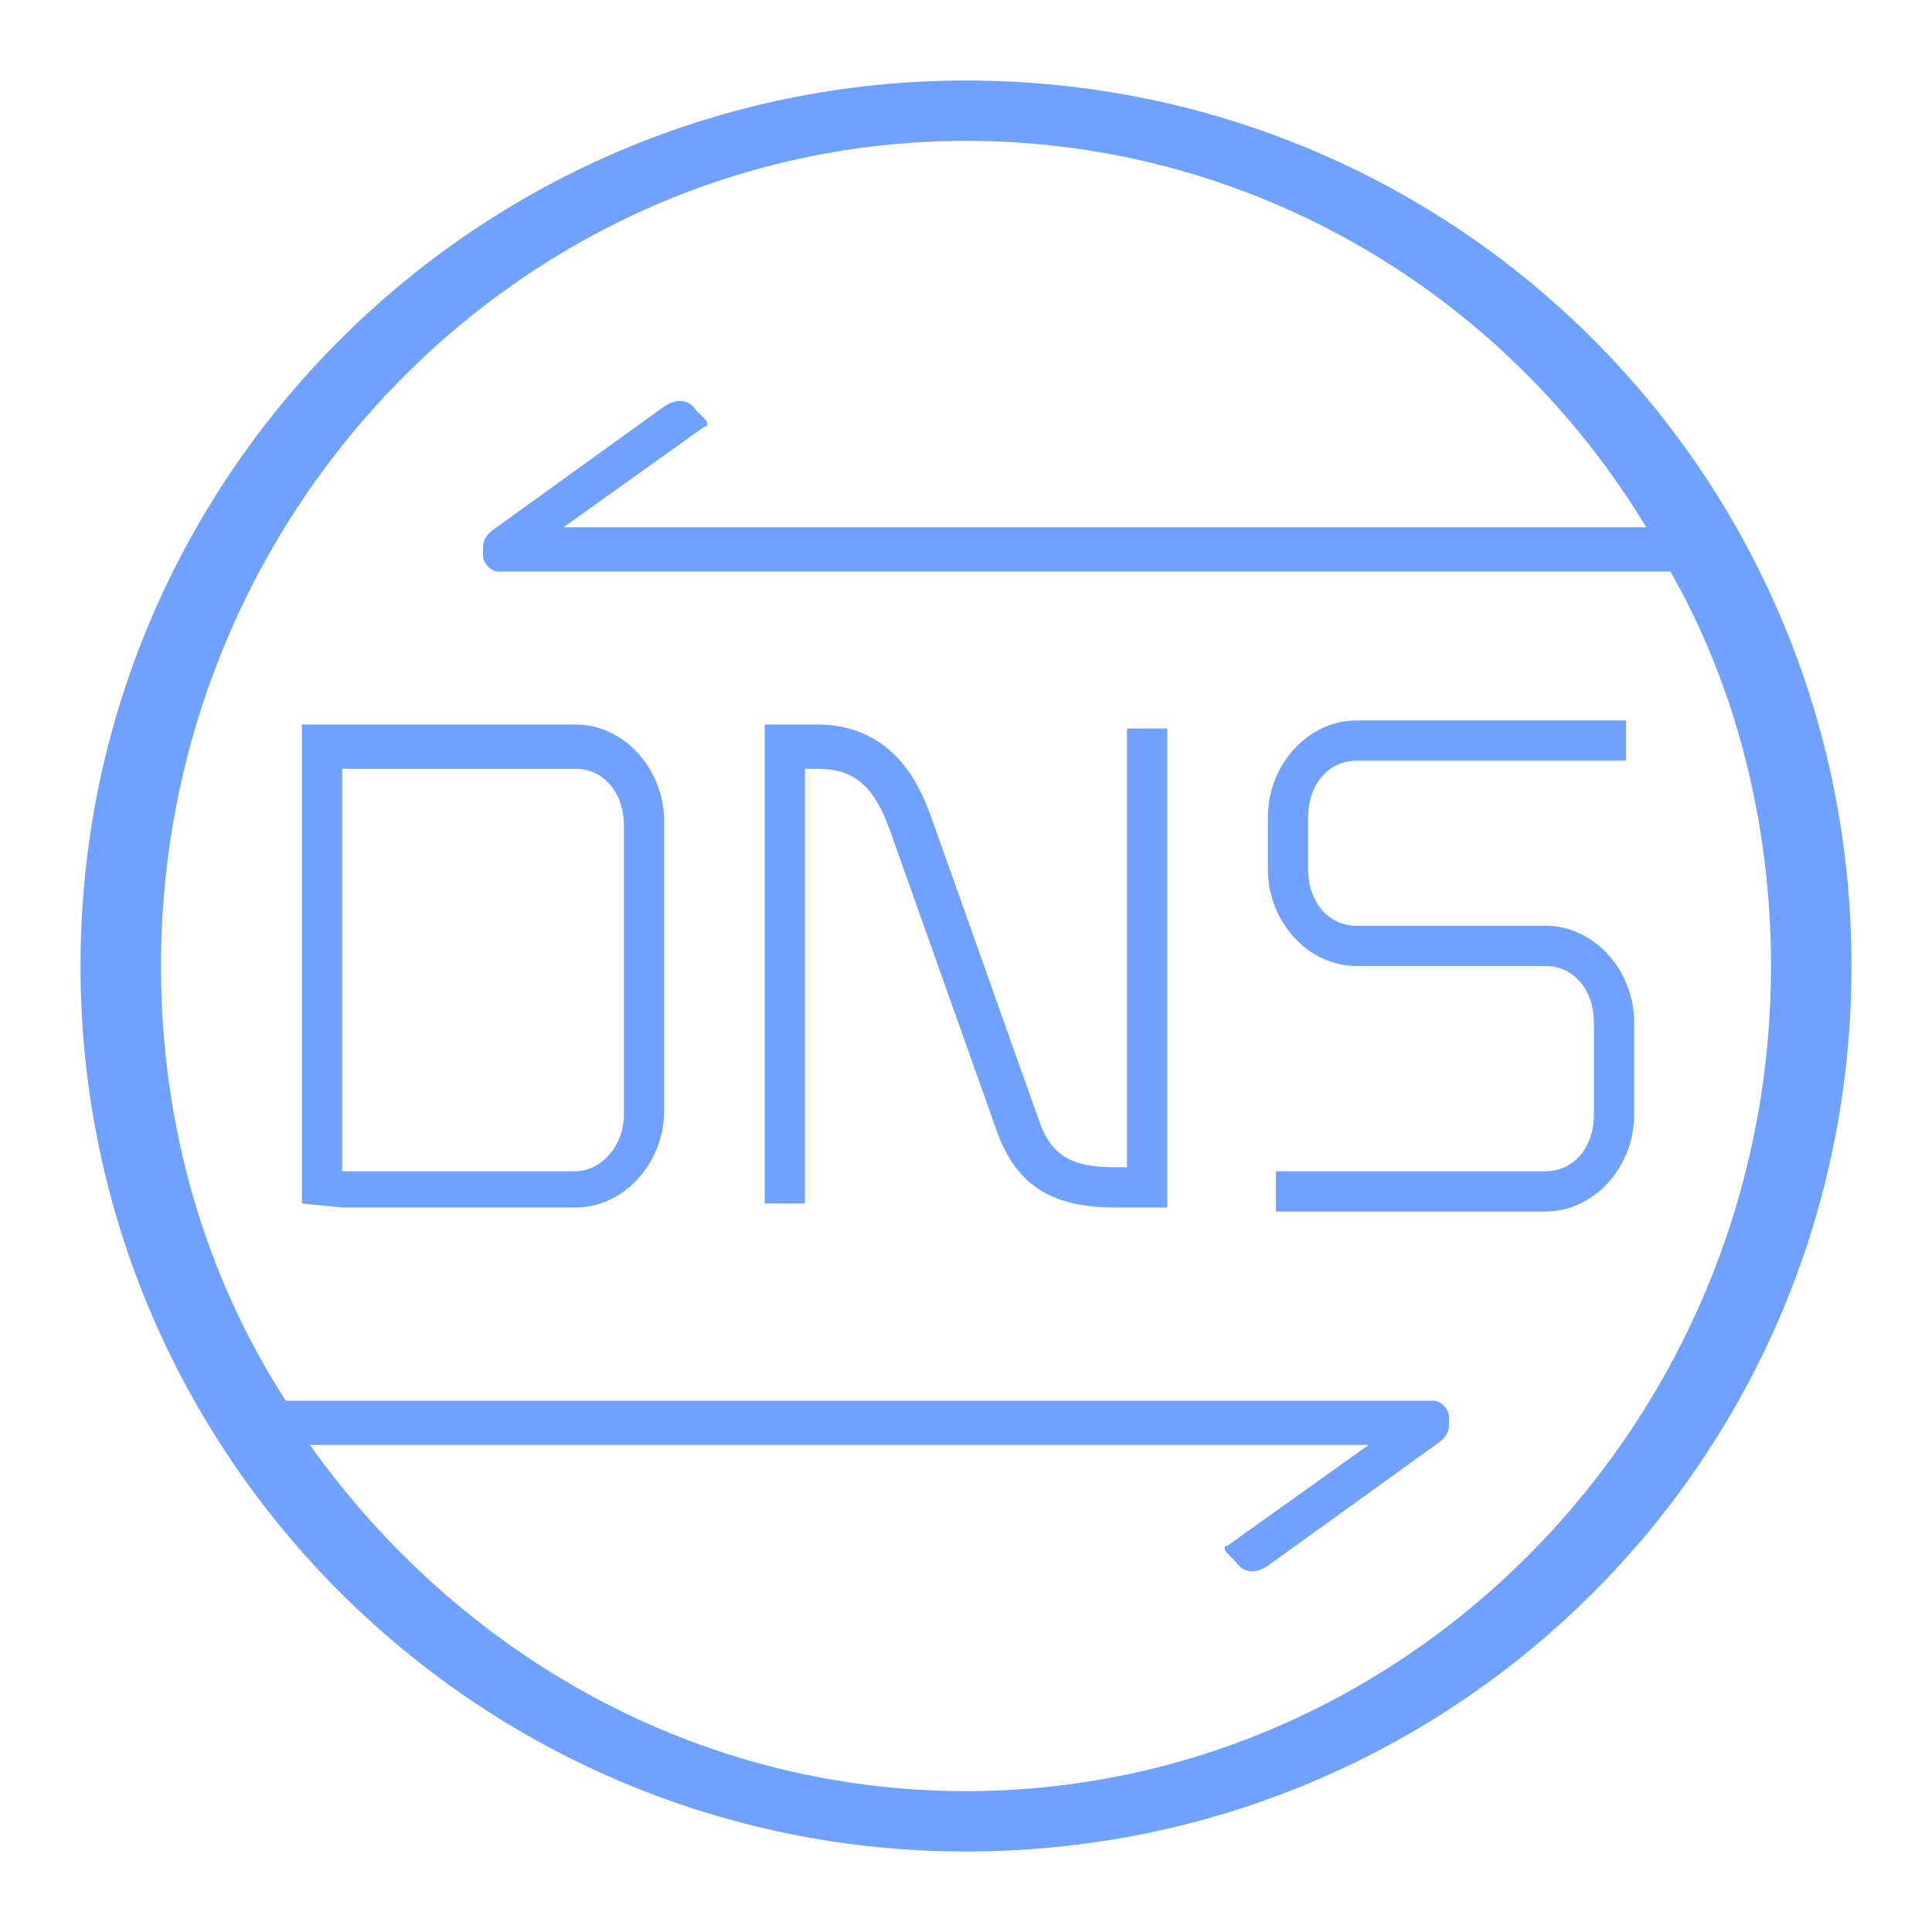 <svg t="1632624354702" class="icon" viewBox="0 0 1024 1024" version="1.1" xmlns="http://www.w3.org/2000/svg" p-id="70379" width="128" height="128"><path d="M181.333 640h123.733c25.6 0 46.933-23.467 46.933-51.2v-153.6c0-27.733-21.333-51.2-46.933-51.2H160v253.867l21.333 2.133z m0-232.533h123.733c14.933 0 25.6 12.8 25.6 29.867v153.6c0 17.067-12.8 29.867-25.6 29.867H181.333v-213.333zM529.067 601.6c10.667 27.733 29.867 38.4 61.867 38.4H618.667V386.133h-21.333V618.667h-6.4c-23.467 0-34.133-6.4-40.533-25.6l-57.6-162.133c-4.267-10.667-17.067-46.933-59.733-46.933H405.333v253.867h21.333V407.467h6.4c19.2 0 29.867 8.533 38.4 32l57.6 162.133M718.933 512h100.267c14.933 0 25.6 12.8 25.6 29.867v49.067c0 17.067-10.667 29.867-25.6 29.867h-142.933v21.333h142.933c25.6 0 46.933-23.467 46.933-51.2v-49.067c0-27.733-21.333-51.2-46.933-51.2h-100.267c-14.933 0-25.6-12.8-25.6-29.867v-27.733c0-17.067 10.667-29.867 25.6-29.867h142.933v-21.333h-142.933c-25.6 0-46.933 23.467-46.933 51.2v27.733c0 27.733 21.333 51.2 46.933 51.2z" p-id="70380" fill="#70a1ff"></path><path d="M512 42.667C253.867 42.667 42.667 251.733 42.667 512s211.2 469.333 469.333 469.333c260.267 0 469.333-209.067 469.333-469.333S772.267 42.667 512 42.667z m0 906.667c-142.933 0-268.8-72.533-347.733-183.467H725.333l-74.667 53.333c-2.133 0-2.133 2.133 0 4.267l4.267 4.267c4.267 6.4 10.667 6.4 17.067 2.133l91.733-66.133c2.133-2.133 4.267-4.267 4.267-8.533v-4.267c0-4.267-4.267-8.533-8.533-8.533H151.467C108.8 676.267 85.333 597.333 85.333 512 85.333 270.933 277.333 74.667 512 74.667c151.467 0 285.867 81.067 360.533 204.8H298.667l74.667-53.333c2.133 0 2.133-2.133 0-4.267l-4.267-4.267c-4.267-6.4-10.667-6.4-17.067-2.133l-91.733 66.133c-2.133 2.133-4.267 4.267-4.267 8.533v4.267c0 4.267 4.267 8.533 8.533 8.533h620.8C919.467 362.667 938.667 435.2 938.667 512c0 241.067-192 437.333-426.667 437.333z" p-id="70381" fill="#70a1ff"></path></svg>